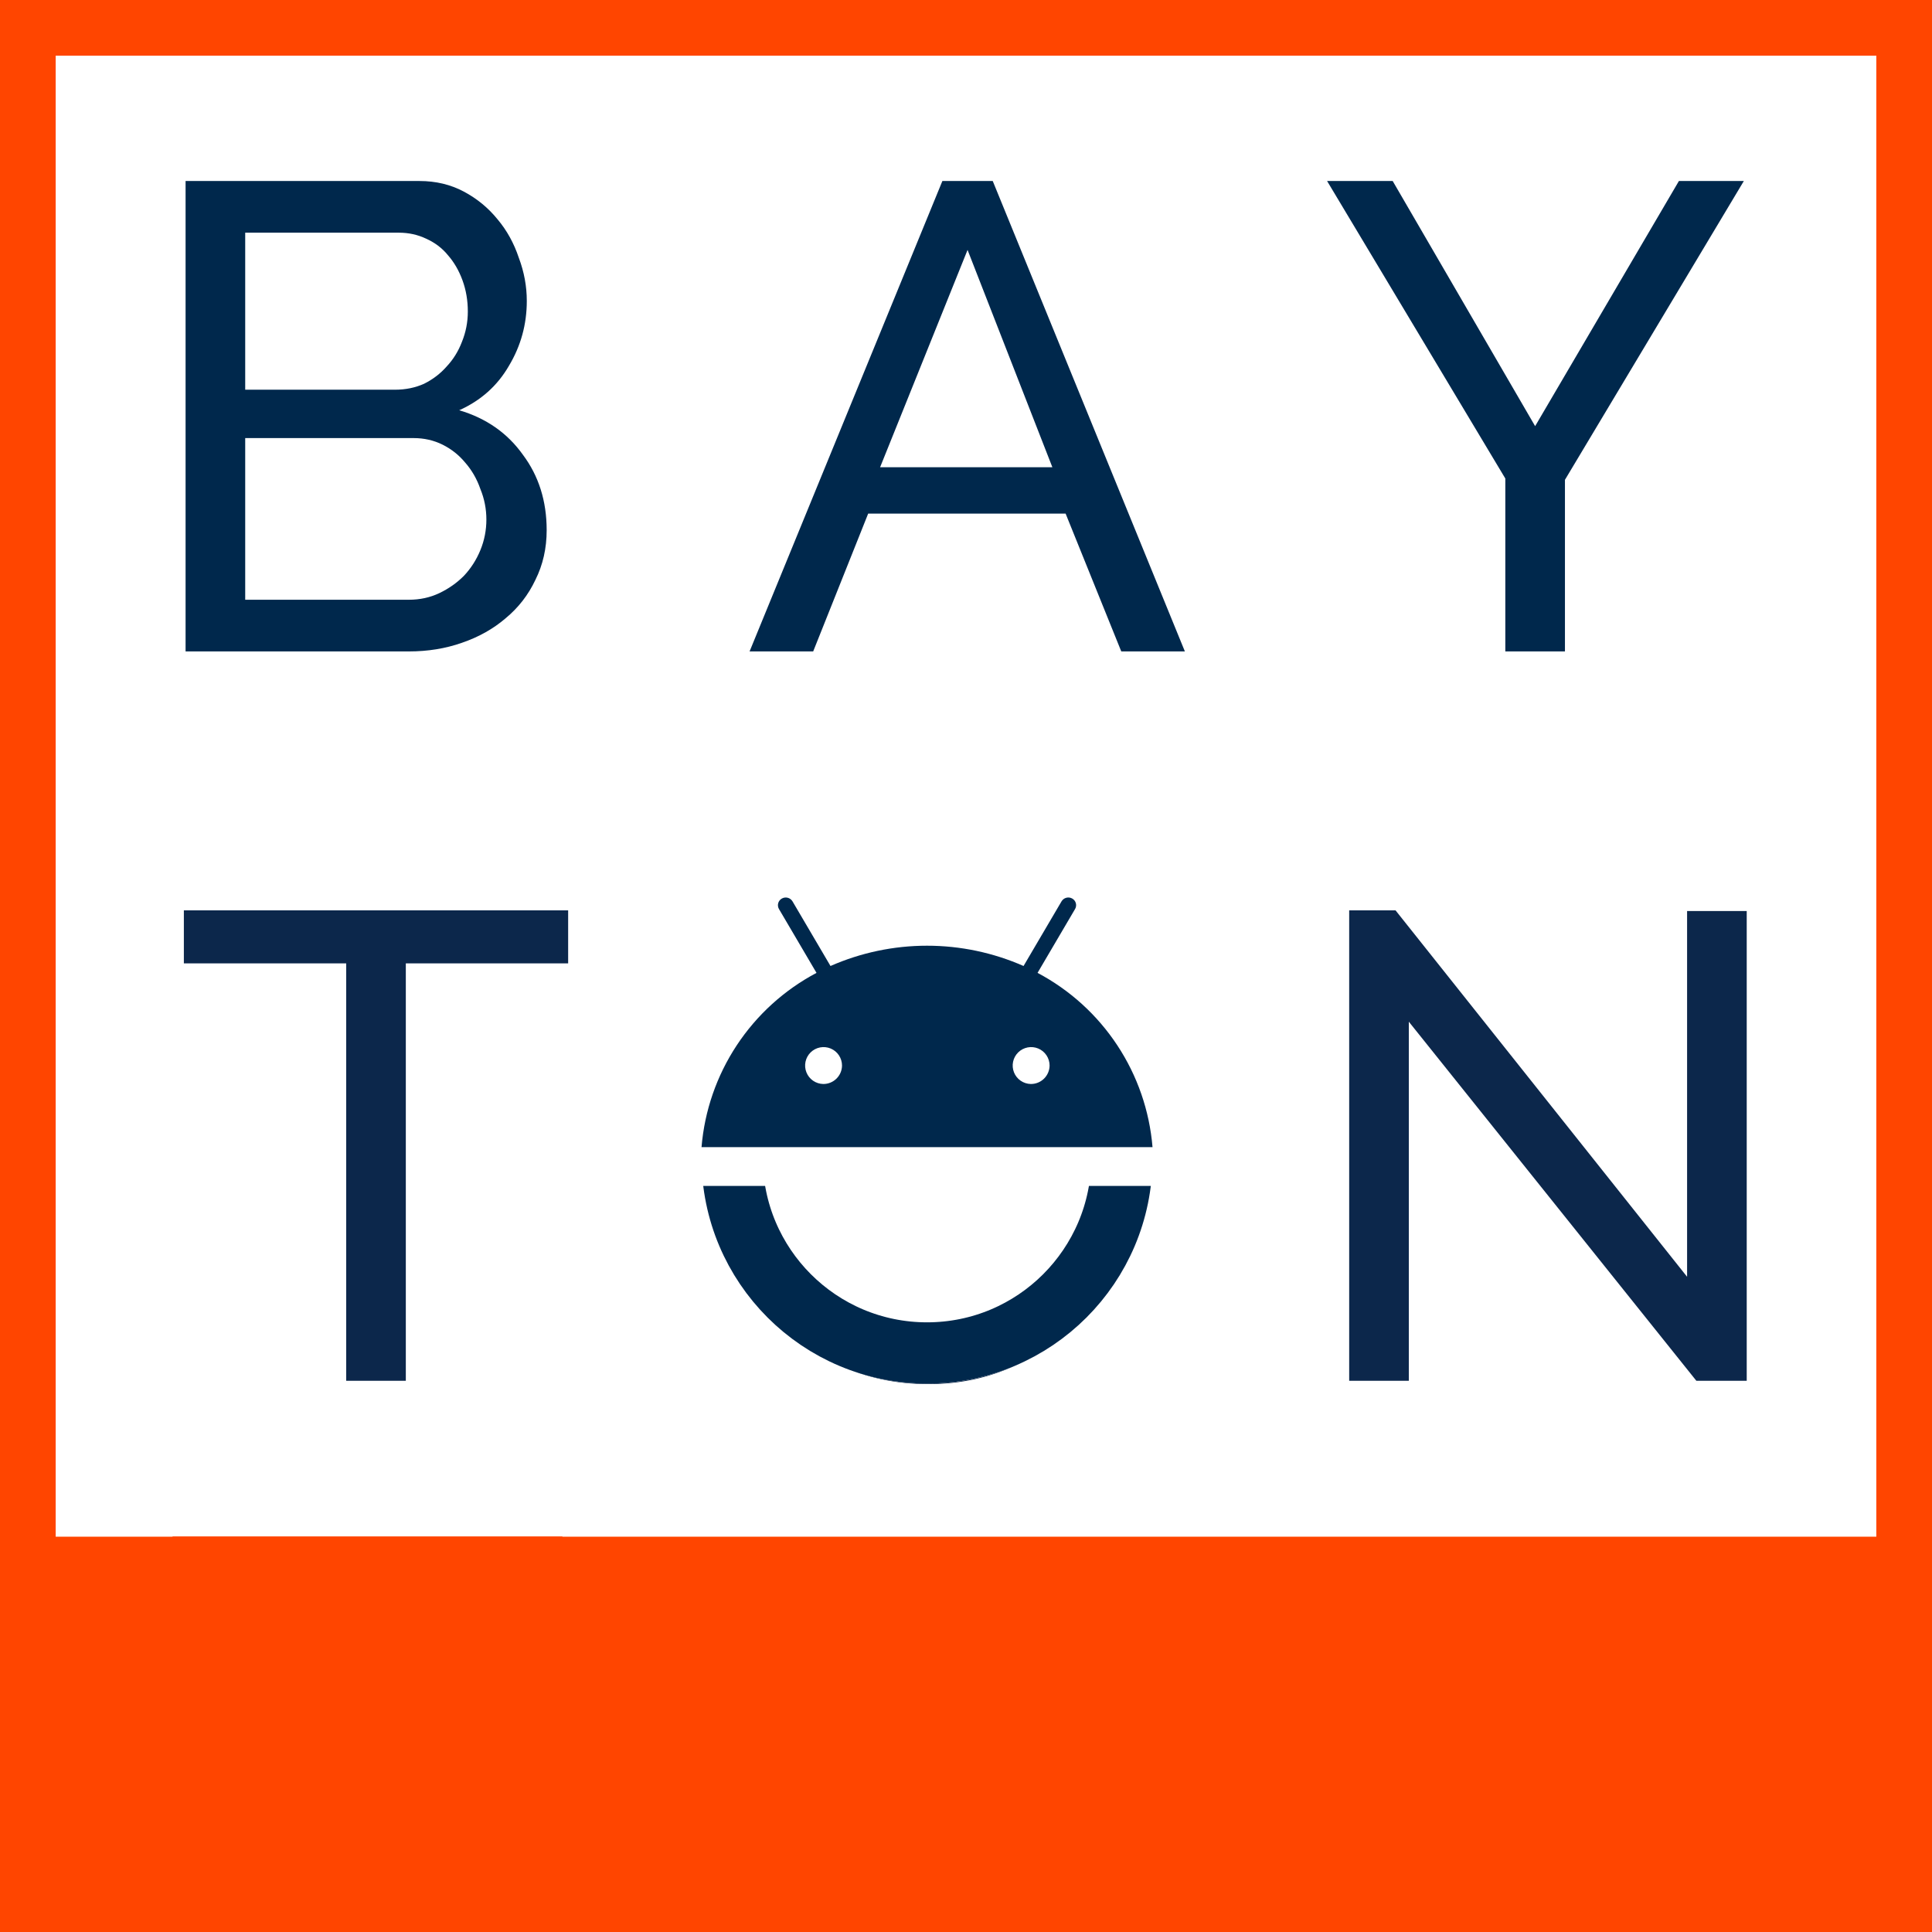 <svg width="347" height="347" viewBox="0 0 347 347" fill="none" xmlns="http://www.w3.org/2000/svg">
<rect x="0" y="0" width="347" height="347" fill="#333333" stroke="none"/>
<g clip-path="url(#clip0_1_362)">
<path d="M347 0H0V347H347V0Z" fill="white"/>
<path d="M347 0H0V347H347V0Z" fill="white"/>
<path d="M342 5H5V342H342V5Z" stroke="#FF4500" stroke-width="10"/>
<path d="M98.186 95.223C98.186 98.476 97.511 101.451 96.163 104.148C94.893 106.845 93.108 109.146 90.808 111.05C88.586 112.954 85.968 114.422 82.954 115.453C80.018 116.484 76.845 117 73.434 117H33.331V32.51H75.338C78.273 32.51 80.931 33.145 83.311 34.414C85.691 35.683 87.714 37.349 89.38 39.412C91.046 41.395 92.315 43.696 93.188 46.314C94.14 48.853 94.616 51.431 94.616 54.049C94.616 58.254 93.545 62.141 91.403 65.711C89.34 69.281 86.365 71.939 82.478 73.684C87.317 75.112 91.125 77.77 93.902 81.657C96.758 85.465 98.186 89.987 98.186 95.223ZM87.357 93.319C87.357 91.415 87 89.59 86.286 87.845C85.651 86.02 84.739 84.434 83.549 83.085C82.438 81.736 81.089 80.665 79.503 79.872C77.916 79.079 76.171 78.682 74.267 78.682H44.041V107.718H73.434C75.417 107.718 77.242 107.321 78.908 106.528C80.574 105.735 82.041 104.703 83.311 103.434C84.58 102.085 85.572 100.538 86.286 98.793C87 97.048 87.357 95.223 87.357 93.319ZM44.041 41.792V69.995H70.935C72.839 69.995 74.584 69.638 76.171 68.924C77.757 68.131 79.106 67.099 80.217 65.83C81.407 64.561 82.319 63.093 82.954 61.427C83.668 59.682 84.025 57.857 84.025 55.953C84.025 53.97 83.707 52.105 83.073 50.36C82.438 48.615 81.565 47.107 80.455 45.838C79.423 44.569 78.114 43.577 76.528 42.863C75.02 42.149 73.394 41.792 71.649 41.792H44.041ZM169.258 32.51H178.302L212.812 117H201.388L191.392 92.248H155.93L146.053 117H134.629L169.258 32.51ZM189.012 83.918L173.78 44.886L158.072 83.918H189.012ZM250.135 32.51L275.72 76.54L301.543 32.51H313.205L281.075 86.179V117H270.365V85.941L238.354 32.51H250.135Z" fill="#00284C"/>
<path d="M102.043 173.03H72.888V248H62.178V173.03H33.023V163.51H102.043V173.03ZM166.752 248.595C160.802 248.595 155.368 247.405 150.449 245.025C145.61 242.566 141.445 239.353 137.954 235.386C134.463 231.34 131.766 226.739 129.862 221.582C127.958 216.425 127.006 211.15 127.006 205.755C127.006 200.122 127.998 194.728 129.981 189.571C132.044 184.414 134.86 179.853 138.43 175.886C142 171.919 146.205 168.786 151.044 166.485C155.963 164.105 161.278 162.915 166.99 162.915C172.94 162.915 178.335 164.184 183.174 166.723C188.013 169.182 192.178 172.435 195.669 176.481C199.16 180.527 201.857 185.128 203.761 190.285C205.665 195.362 206.617 200.559 206.617 205.874C206.617 211.507 205.586 216.901 203.523 222.058C201.54 227.215 198.763 231.776 195.193 235.743C191.702 239.63 187.498 242.764 182.579 245.144C177.74 247.445 172.464 248.595 166.752 248.595ZM137.835 205.755C137.835 210.039 138.509 214.204 139.858 218.25C141.286 222.217 143.269 225.747 145.808 228.841C148.347 231.935 151.401 234.394 154.971 236.219C158.541 238.044 162.508 238.956 166.871 238.956C171.393 238.956 175.439 238.004 179.009 236.1C182.579 234.117 185.594 231.578 188.053 228.484C190.592 225.311 192.496 221.741 193.765 217.774C195.114 213.807 195.788 209.801 195.788 205.755C195.788 201.471 195.074 197.346 193.646 193.379C192.297 189.333 190.314 185.803 187.696 182.788C185.157 179.694 182.103 177.235 178.533 175.41C175.042 173.585 171.155 172.673 166.871 172.673C162.349 172.673 158.303 173.625 154.733 175.529C151.163 177.433 148.109 179.932 145.57 183.026C143.111 186.12 141.207 189.65 139.858 193.617C138.509 197.584 137.835 201.63 137.835 205.755ZM253.033 183.502V248H242.323V163.51H250.653L303.013 229.317V163.629H313.723V248H304.679L253.033 183.502Z" fill="#0C274B"/>
<path d="M9.649 276H341.349V340.722H9.649V276Z" fill="#FF4500"/>
<path d="M101 276H31V317H101V276Z" fill="#FF4500"/>
<path d="M100.5 276.5H31.5V316.5H100.5V276.5Z" stroke="#FF4500"/>
<path d="M166.5 248.5C188.868 248.5 207 230.368 207 208C207 185.632 188.868 167.5 166.5 167.5C144.132 167.5 126 185.632 126 208C126 230.368 144.132 248.5 166.5 248.5Z" fill="white"/>
<path d="M166.5 243C185.83 243 201.5 227.33 201.5 208C201.5 188.67 185.83 173 166.5 173C147.17 173 131.5 188.67 131.5 208C131.5 227.33 147.17 243 166.5 243Z" stroke="#00284C" stroke-width="11"/>
<path d="M216 156H119V213H216V156Z" fill="white"/>
<path d="M185.14 194.692C184.487 194.68 183.852 194.476 183.315 194.105C182.778 193.734 182.362 193.212 182.121 192.606C181.879 191.999 181.822 191.335 181.956 190.696C182.09 190.057 182.411 189.472 182.876 189.015C183.342 188.557 183.933 188.247 184.574 188.124C185.215 188.001 185.878 188.07 186.48 188.322C187.083 188.575 187.597 189 187.958 189.543C188.32 190.087 188.513 190.725 188.513 191.378C188.505 192.265 188.145 193.112 187.513 193.733C186.88 194.355 186.027 194.7 185.14 194.692M147.859 194.692C147.206 194.68 146.571 194.476 146.034 194.105C145.497 193.734 145.081 193.212 144.84 192.606C144.598 191.999 144.541 191.335 144.675 190.696C144.809 190.057 145.13 189.472 145.595 189.015C146.061 188.557 146.652 188.247 147.293 188.124C147.934 188.001 148.597 188.07 149.199 188.322C149.802 188.575 150.316 189 150.677 189.543C151.039 190.087 151.232 190.725 151.232 191.378C151.224 192.265 150.864 193.112 150.232 193.733C149.599 194.355 148.746 194.7 147.859 194.692M186.35 174.735L193.09 163.265C193.182 163.108 193.242 162.935 193.265 162.755C193.289 162.575 193.277 162.392 193.23 162.216C193.182 162.041 193.1 161.877 192.988 161.734C192.876 161.591 192.737 161.472 192.578 161.383C192.257 161.199 191.876 161.149 191.518 161.242C191.16 161.336 190.853 161.566 190.662 161.883L183.836 173.499C178.372 171.096 172.468 169.856 166.5 169.856C160.531 169.856 154.627 171.096 149.163 173.499L142.338 161.886C142.147 161.569 141.84 161.339 141.482 161.245C141.124 161.152 140.743 161.202 140.422 161.386C140.263 161.474 140.124 161.594 140.012 161.737C139.9 161.88 139.817 162.044 139.769 162.219C139.721 162.394 139.709 162.577 139.733 162.757C139.757 162.938 139.816 163.111 139.908 163.268L146.65 174.735C140.86 177.801 135.934 182.274 132.325 187.743C128.717 193.212 126.541 199.5 126 206.03H207C206.458 199.501 204.283 193.212 200.674 187.743C197.066 182.275 192.14 177.801 186.35 174.735" fill="#00284C"/>
</g>
<defs>
<clipPath id="clip0_1_362">
<rect width="347" height="347" fill="white"/>
</clipPath>
</defs>
</svg>
